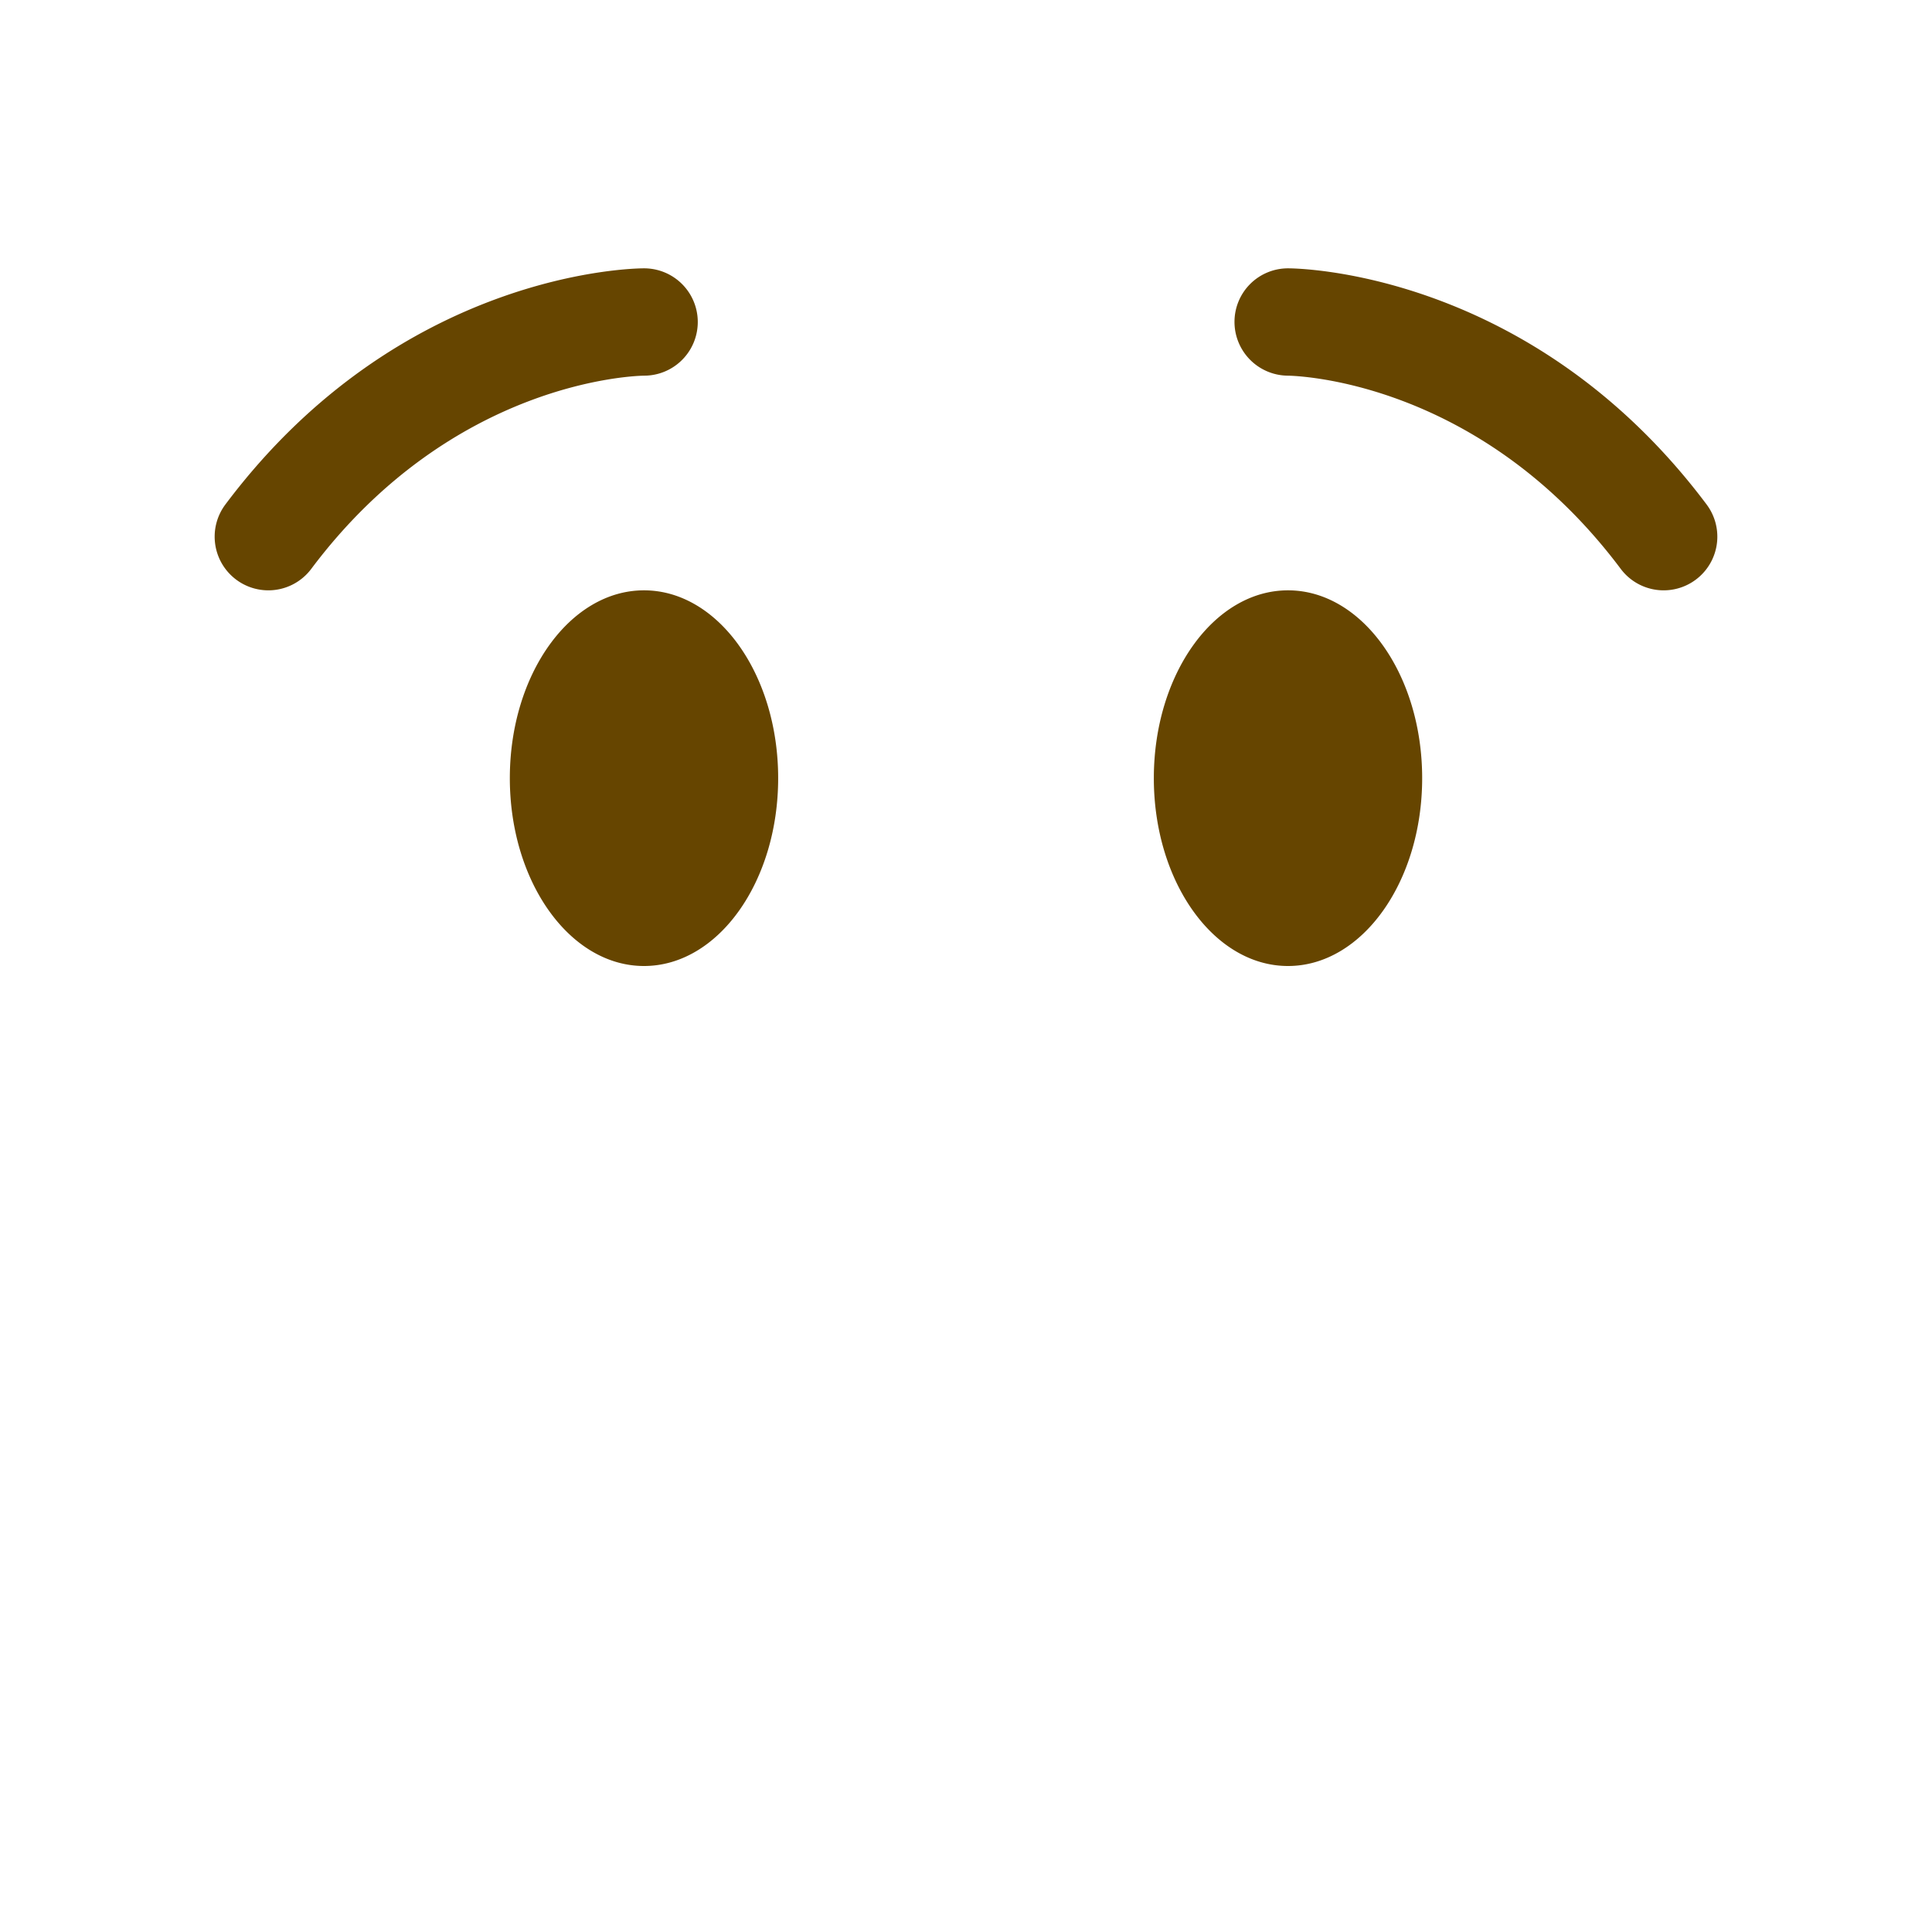 <svg xmlns="http://www.w3.org/2000/svg" class="md:w-10 md:h-10 sm:w-8 sm:h-8 w-6 h-6" viewBox="0 0 36 36"><path d="M31.001 11a.998.998 0 01-.801-.4c-2.64-3.521-6.061-3.598-6.206-3.6a1.002 1.002 0 01-.991-1.005A.997.997 0 0124 5c.184 0 4.537.05 7.8 4.4a1 1 0 01-.799 1.6zM4.999 11A1 1 0 014.2 9.4C7.462 5.05 11.816 5 12 5a1 1 0 01.004 2c-.155.002-3.568.086-6.204 3.6a.998.998 0 01-.801.4zM12 18c1.38 0 2.5-1.567 2.5-3.5S13.38 11 12 11s-2.5 1.567-2.5 3.5S10.62 18 12 18zM24 18c1.38 0 2.5-1.567 2.5-3.5S25.38 11 24 11s-2.5 1.567-2.5 3.5S22.62 18 24 18z" fill="#664500"></path></svg>